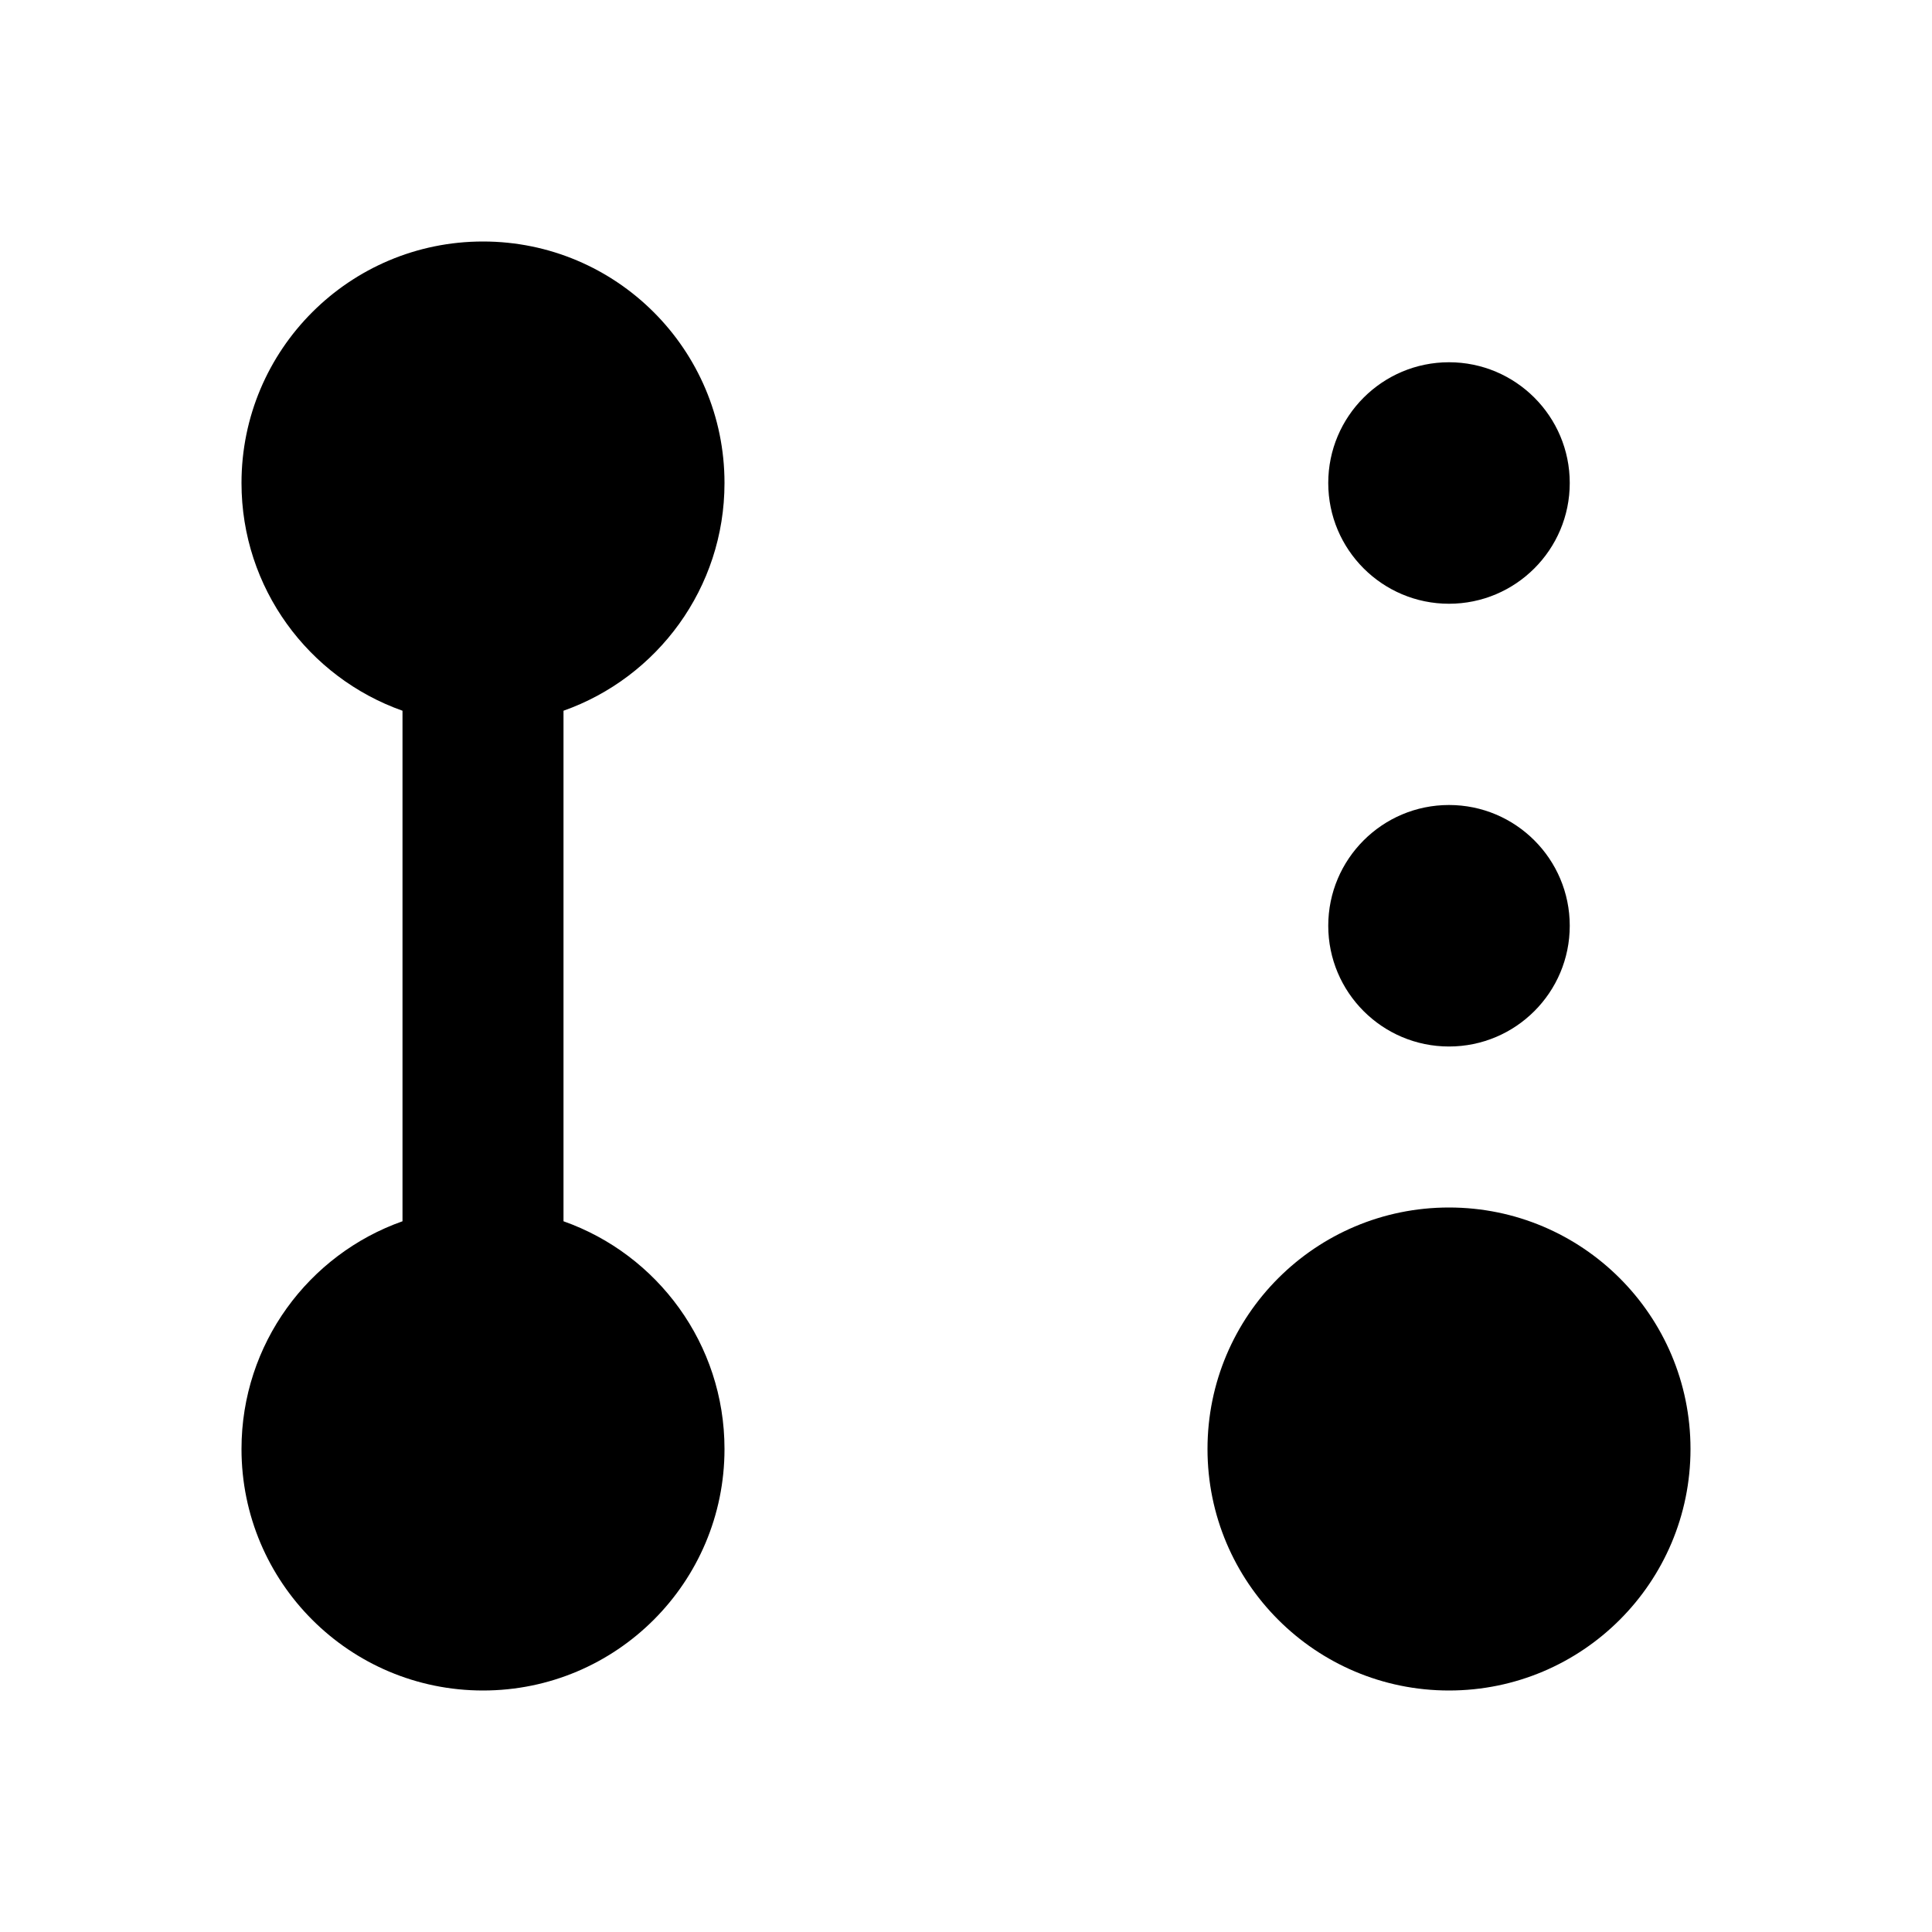 <svg viewBox='0 0 24 24' fill='currentColor' xmlns='http://www.w3.org/2000/svg'><path d='M7 8.829C8.165 8.417 9 7.306 9 6C9 4.343 7.657 3 6 3C4.343 3 3 4.343 3 6C3 7.306 3.835 8.417 5 8.829V15.171C3.835 15.582 3 16.694 3 18C3 19.657 4.343 21 6 21C7.657 21 9 19.657 9 18C9 16.694 8.165 15.582 7 15.171V8.829ZM21 18C21 19.657 19.657 21 18 21C16.343 21 15 19.657 15 18C15 16.343 16.343 15 18 15C19.657 15 21 16.343 21 18ZM18 7.5C18.828 7.5 19.5 6.828 19.5 6C19.5 5.172 18.828 4.5 18 4.5C17.172 4.5 16.5 5.172 16.5 6C16.5 6.828 17.172 7.5 18 7.5ZM19.5 11.5C19.5 12.328 18.828 13 18 13C17.172 13 16.5 12.328 16.5 11.5C16.5 10.672 17.172 10 18 10C18.828 10 19.5 10.672 19.5 11.5Z'/></svg>